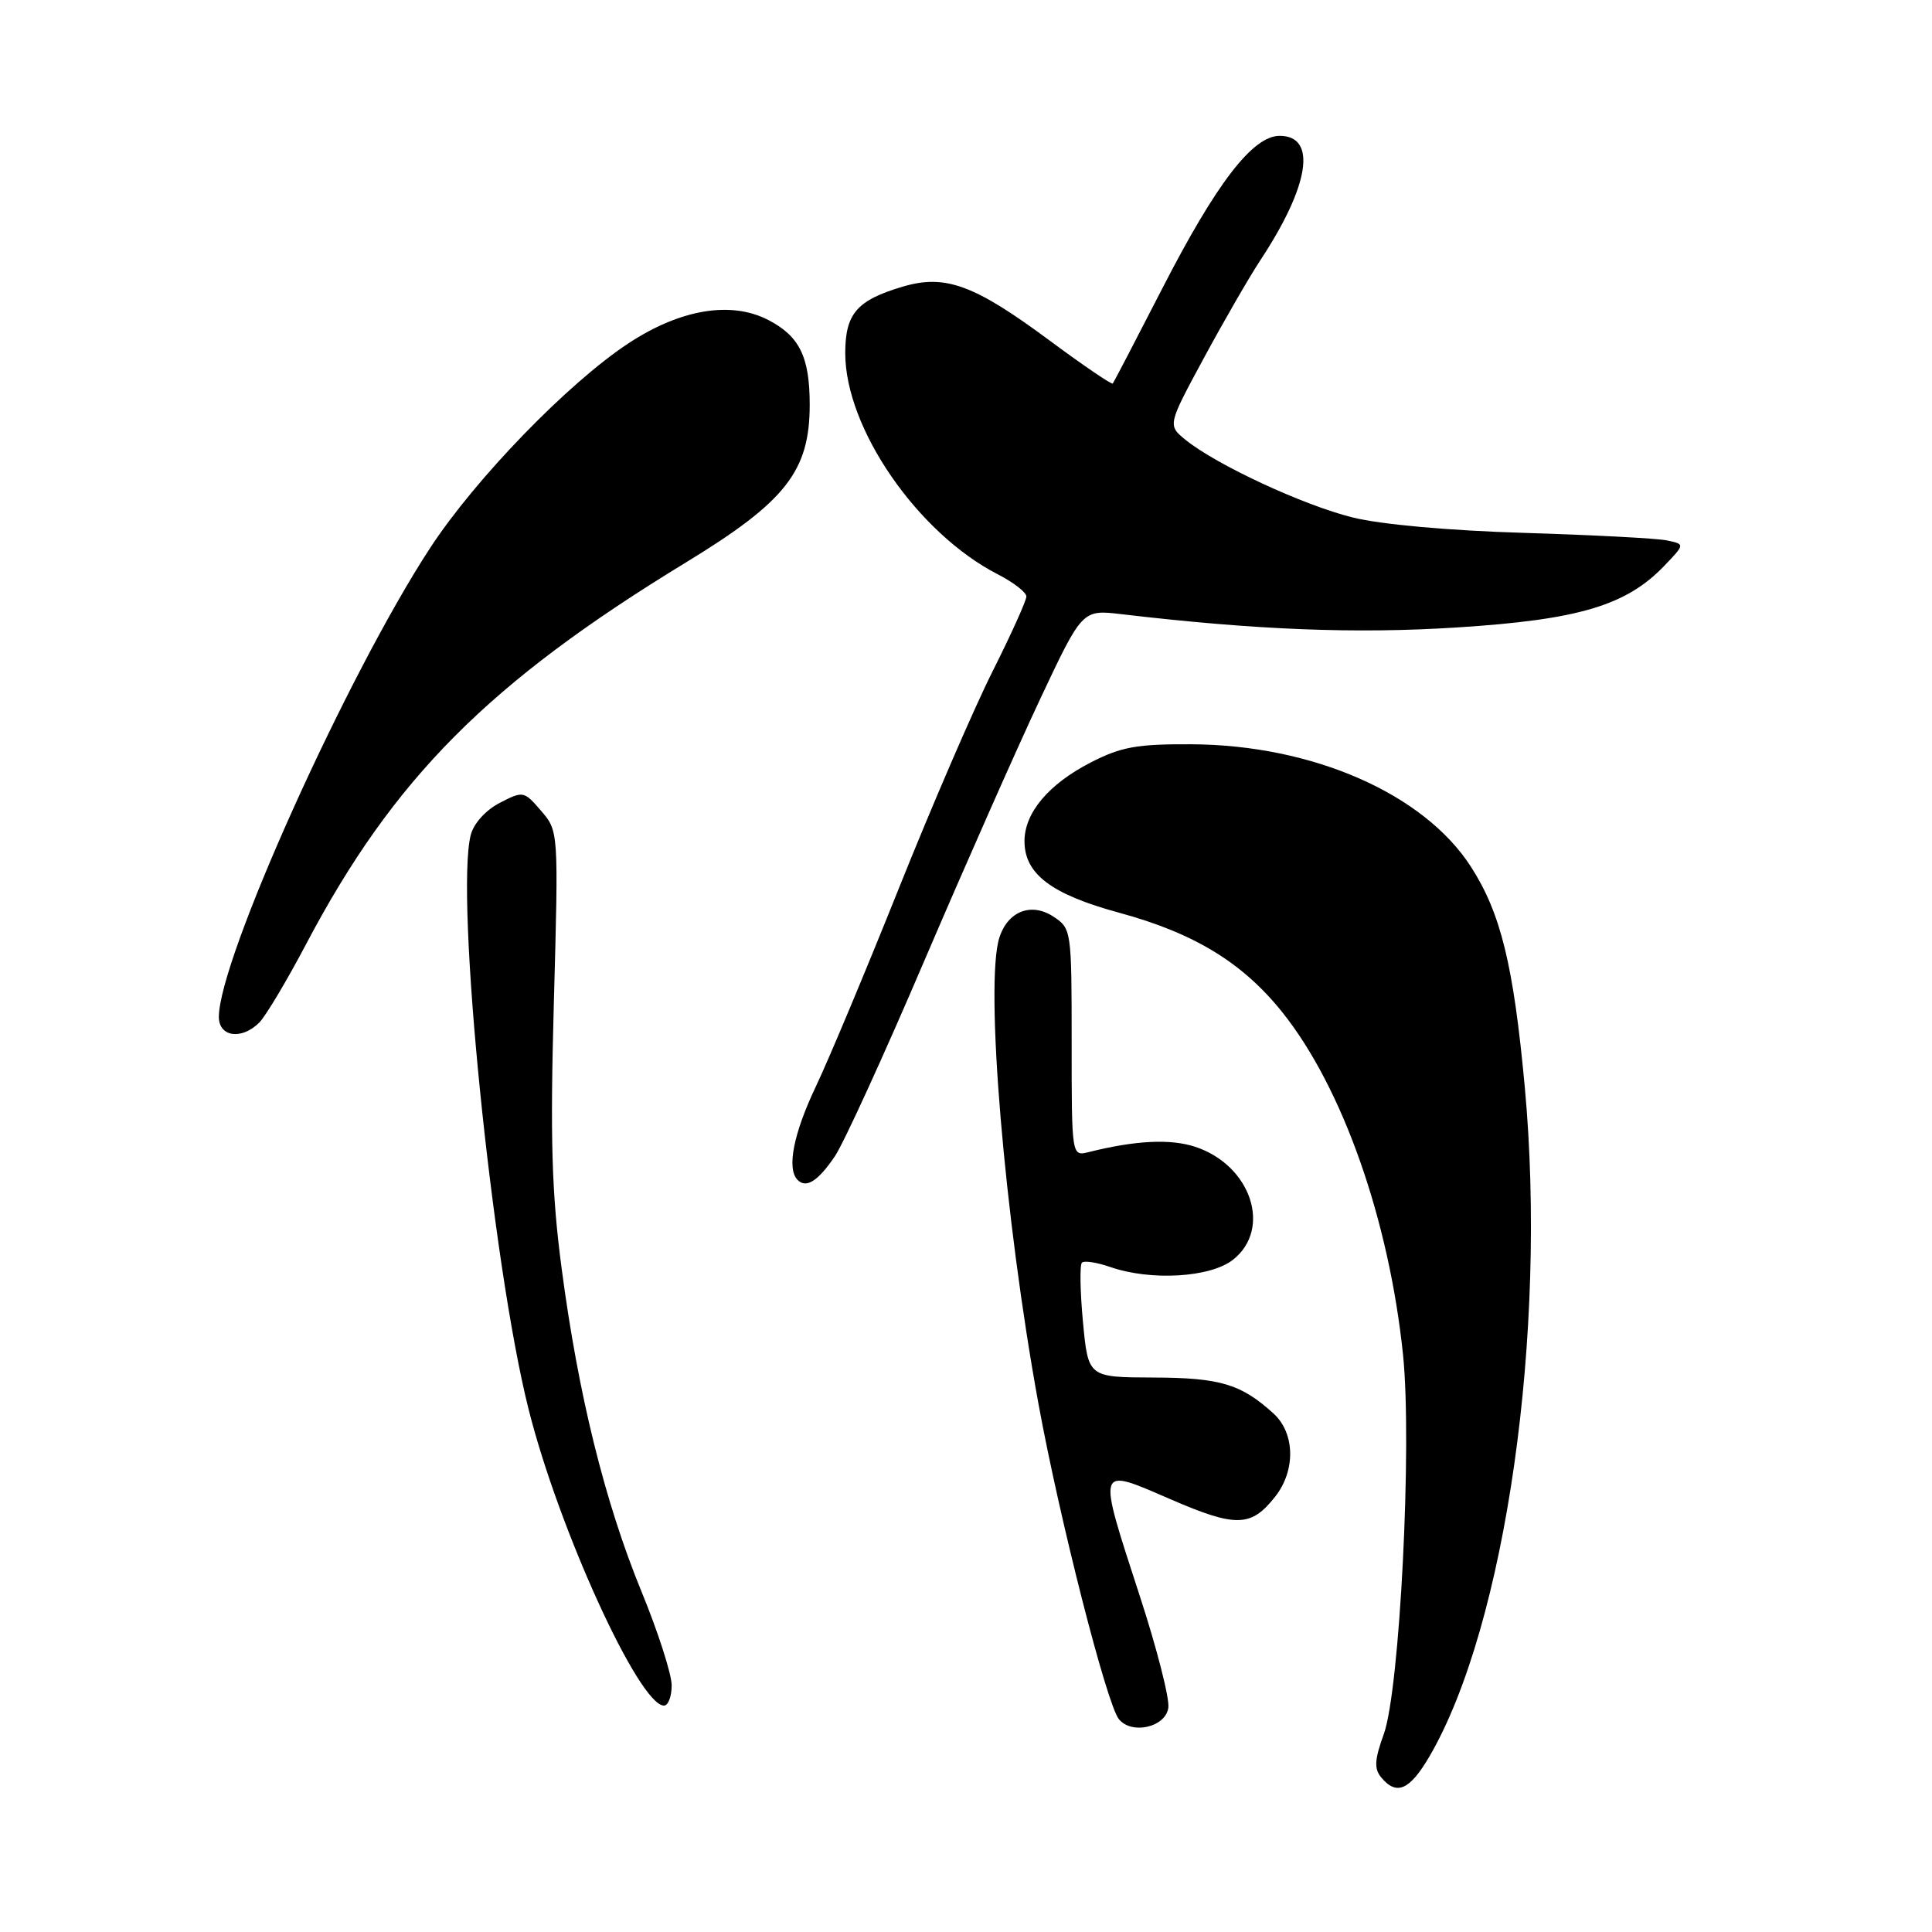 <?xml version="1.0" encoding="UTF-8" standalone="no"?>
<!DOCTYPE svg PUBLIC "-//W3C//DTD SVG 1.1//EN" "http://www.w3.org/Graphics/SVG/1.1/DTD/svg11.dtd" >
<svg xmlns="http://www.w3.org/2000/svg" xmlns:xlink="http://www.w3.org/1999/xlink" version="1.1" viewBox="0 0 256 256">
 <g >
 <path fill="currentColor"
d=" M 189.40 232.75 C 199.51 215.45 205.05 176.54 202.04 144.02 C 200.55 127.91 198.87 121.02 194.92 114.87 C 188.70 105.18 173.96 98.71 157.90 98.62 C 150.66 98.58 148.55 98.96 144.51 101.04 C 138.94 103.91 135.75 107.70 135.75 111.46 C 135.75 115.81 139.31 118.50 148.29 120.94 C 158.27 123.65 164.70 127.58 169.97 134.20 C 177.92 144.19 184.06 161.65 185.91 179.52 C 187.13 191.38 185.48 223.91 183.36 229.78 C 182.13 233.17 182.06 234.37 183.03 235.53 C 185.05 237.97 186.79 237.21 189.40 232.75 Z  M 154.81 226.29 C 154.99 225.07 153.30 218.45 151.06 211.58 C 145.35 194.01 145.23 194.39 155.03 198.63 C 163.78 202.42 165.77 202.38 168.97 198.31 C 171.70 194.84 171.60 189.90 168.75 187.30 C 164.45 183.39 161.69 182.56 152.84 182.53 C 144.19 182.50 144.19 182.50 143.50 175.18 C 143.12 171.15 143.06 167.61 143.36 167.31 C 143.65 167.01 145.34 167.27 147.10 167.88 C 152.46 169.75 160.36 169.29 163.37 166.93 C 168.58 162.83 165.77 154.40 158.38 151.96 C 155.10 150.88 150.48 151.10 144.25 152.66 C 142.00 153.22 142.00 153.22 142.00 138.13 C 142.00 123.25 141.97 123.02 139.57 121.45 C 136.64 119.53 133.53 120.75 132.42 124.25 C 130.48 130.31 133.08 161.30 137.60 186.00 C 140.41 201.36 146.66 225.86 148.26 227.80 C 149.98 229.90 154.45 228.86 154.81 226.29 Z  M 89.00 223.32 C 89.00 221.84 87.20 216.24 84.99 210.86 C 80.14 199.03 76.61 184.75 74.41 168.00 C 73.10 158.02 72.89 150.93 73.39 132.81 C 74.01 110.13 74.01 110.13 71.70 107.44 C 69.43 104.80 69.32 104.78 66.21 106.39 C 64.34 107.36 62.76 109.12 62.37 110.66 C 60.30 118.89 65.18 167.36 70.03 186.69 C 74.02 202.61 84.70 226.00 87.98 226.00 C 88.54 226.00 89.00 224.79 89.00 223.32 Z  M 110.62 153.22 C 111.78 151.51 117.12 139.84 122.48 127.30 C 127.85 114.76 134.75 99.16 137.82 92.64 C 143.41 80.77 143.41 80.77 148.58 81.38 C 166.43 83.48 179.60 84.00 193.06 83.14 C 209.16 82.12 215.48 80.24 220.52 74.98 C 223.27 72.11 223.27 72.11 220.89 71.61 C 219.57 71.33 211.07 70.89 202.00 70.61 C 192.13 70.32 182.99 69.50 179.25 68.57 C 172.71 66.95 161.21 61.61 157.10 58.29 C 154.71 56.34 154.71 56.34 159.53 47.42 C 162.18 42.52 165.54 36.70 166.99 34.50 C 173.52 24.61 174.55 18.00 169.56 18.00 C 165.99 18.00 161.17 24.27 153.98 38.28 C 150.53 45.00 147.59 50.64 147.45 50.82 C 147.31 50.99 143.57 48.45 139.13 45.16 C 129.10 37.72 125.27 36.31 119.62 37.98 C 113.54 39.78 112.00 41.56 112.00 46.80 C 112.00 56.77 121.61 70.68 132.25 76.12 C 134.31 77.18 136.00 78.49 136.00 79.04 C 136.00 79.59 133.98 84.06 131.52 88.96 C 129.05 93.87 123.47 106.80 119.11 117.69 C 114.75 128.59 109.79 140.43 108.09 144.00 C 105.13 150.23 104.22 154.89 105.69 156.35 C 106.83 157.50 108.39 156.51 110.62 153.22 Z  M 34.36 135.49 C 35.19 134.66 37.97 130.01 40.53 125.16 C 52.15 103.11 64.73 90.47 90.93 74.50 C 104.12 66.46 107.29 62.42 107.29 53.62 C 107.29 47.29 105.94 44.54 101.80 42.40 C 96.86 39.84 90.14 40.97 83.26 45.50 C 75.26 50.77 62.97 63.46 56.98 72.63 C 45.92 89.57 29.00 127.14 29.00 134.75 C 29.00 137.41 32.03 137.83 34.36 135.49 Z "/>
</g>
</svg>